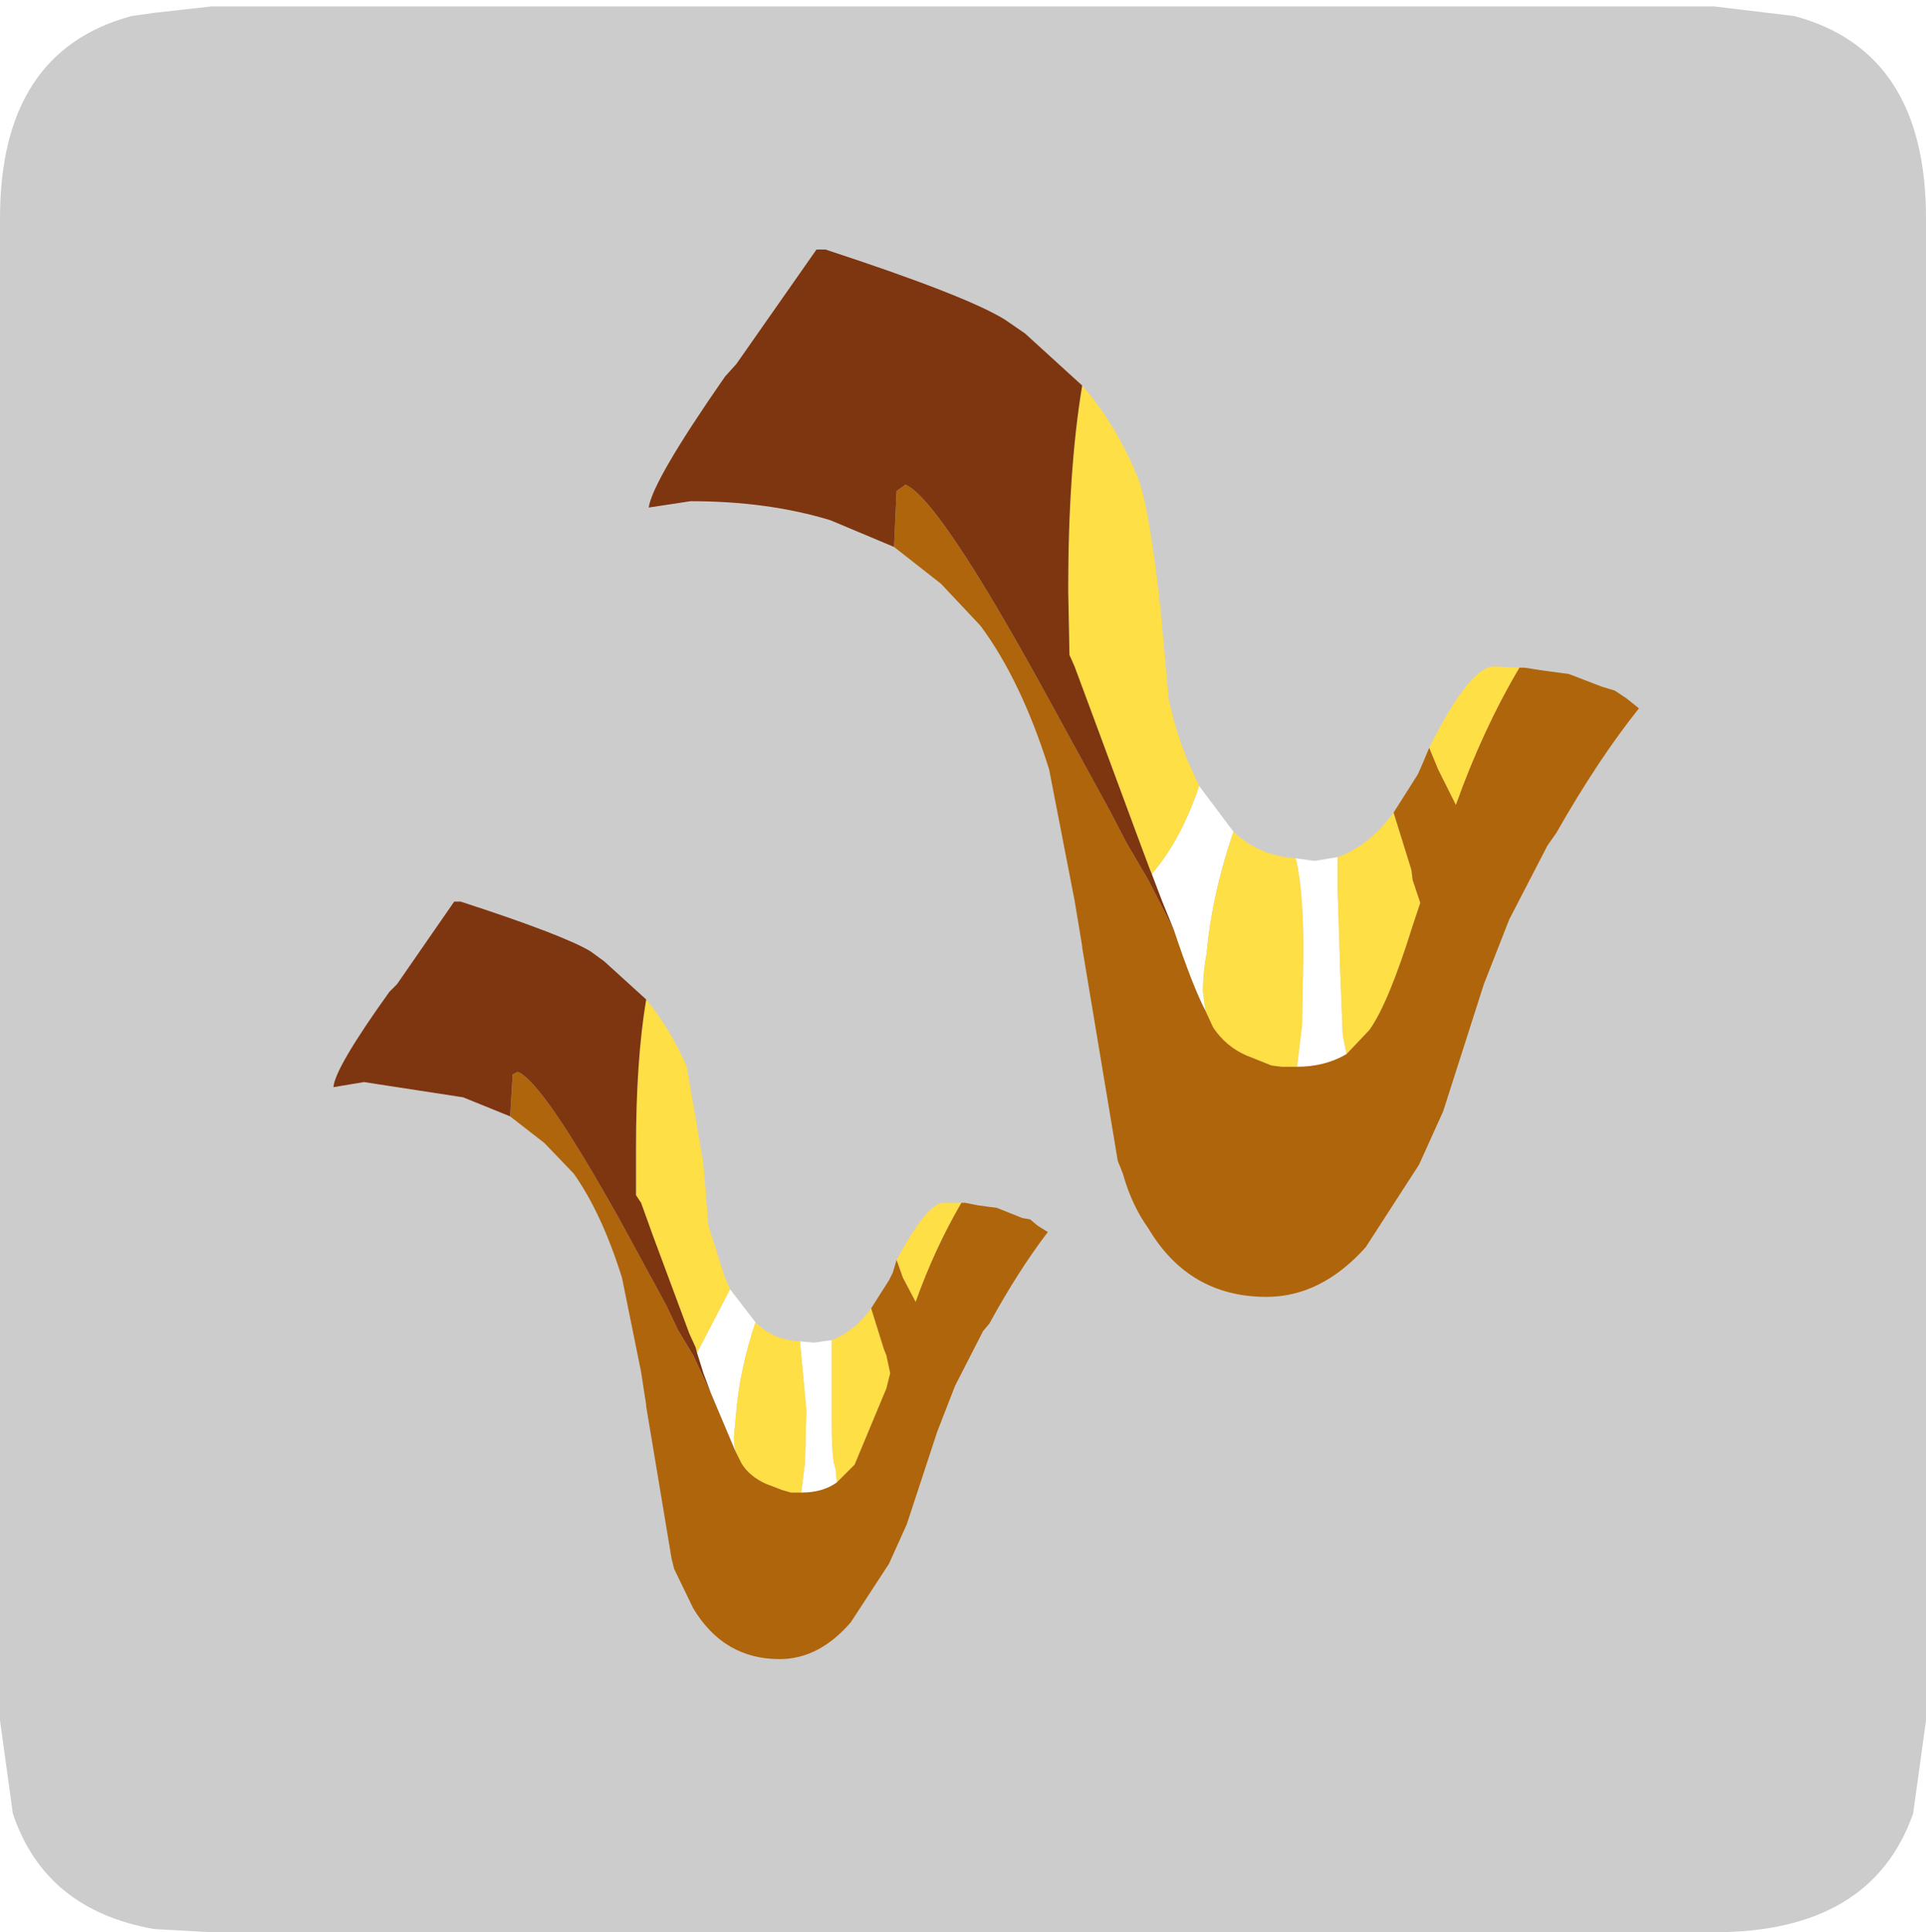 <?xml version="1.0" encoding="UTF-8" standalone="no"?>
<svg xmlns:ffdec="https://www.free-decompiler.com/flash" xmlns:xlink="http://www.w3.org/1999/xlink" ffdec:objectType="frame" height="30.1px" width="30.0px" xmlns="http://www.w3.org/2000/svg">
  <g transform="matrix(1.0, 0.0, 0.0, 1.0, 0.0, 0.0)">
    <use ffdec:characterId="1" height="30.0" transform="matrix(1.0, 0.0, 0.0, 1.0, 0.0, 0.0)" width="30.0" xlink:href="#shape0"/>
    <use ffdec:characterId="5" height="30.0" transform="matrix(1.0, 0.0, 0.0, 1.0, 0.0, 0.1)" width="30.0" xlink:href="#sprite0"/>
  </g>
  <defs>
    <g id="shape0" transform="matrix(1.0, 0.0, 0.0, 1.0, 0.0, 0.0)">
      <path d="M0.0 0.0 L30.0 0.0 30.0 30.0 0.0 30.0 0.0 0.0" fill="#33cc66" fill-opacity="0.0" fill-rule="evenodd" stroke="none"/>
    </g>
    <g id="sprite0" transform="matrix(1.0, 0.0, 0.0, 1.0, 0.0, 0.0)">
      <use ffdec:characterId="2" height="30.0" transform="matrix(1.0, 0.0, 0.0, 1.0, 0.0, 0.0)" width="30.0" xlink:href="#shape1"/>
      <filter id="filter0">
        <feColorMatrix in="SourceGraphic" result="filterResult0" type="matrix" values="0 0 0 0 1.0,0 0 0 0 1.0,0 0 0 0 1.0,0 0 0 1 0"/>
        <feConvolveMatrix divisor="25.0" in="filterResult0" kernelMatrix="1 1 1 1 1 1 1 1 1 1 1 1 1 1 1 1 1 1 1 1 1 1 1 1 1" order="5 5" result="filterResult1"/>
        <feComposite in="SourceGraphic" in2="filterResult1" operator="over" result="filterResult2"/>
      </filter>
      <use ffdec:characterId="4" filter="url(#filter0)" height="55.45" transform="matrix(0.396, 0.0, 0.0, 0.396, 5.194, 3.787)" width="51.35" xlink:href="#sprite1"/>
    </g>
    <g id="shape1" transform="matrix(1.0, 0.0, 0.0, 1.0, 0.0, 0.0)">
      <path d="M27.95 0.15 Q30.0 0.7 30.0 3.3 L30.0 26.7 29.8 28.15 Q29.15 30.0 26.7 30.0 L3.3 30.0 2.4 29.95 Q0.7 29.65 0.2 28.15 L0.0 26.7 0.0 3.3 Q0.0 0.7 2.05 0.15 L2.4 0.1 3.3 0.0 26.7 0.0 27.95 0.15" fill="#cccccc" fill-rule="evenodd" stroke="none"/>
    </g>
    <g id="sprite1" transform="matrix(1.0, 0.0, 0.0, 1.0, -1.5, 4.45)">
      <use ffdec:characterId="3" height="55.45" transform="matrix(1.0, 0.0, 0.0, 1.0, 1.5, -4.45)" width="51.35" xlink:href="#shape2"/>
    </g>
    <g id="shape2" transform="matrix(1.0, 0.0, 0.0, 1.0, -1.5, 4.45)">
      <path d="M35.55 16.65 L36.9 18.45 Q36.05 20.95 35.85 23.2 35.7 24.0 35.7 24.75 L35.8 25.5 Q35.3 24.55 34.55 22.3 L34.1 21.2 33.7 20.15 33.7 20.1 Q34.85 18.75 35.55 16.65 M39.35 19.5 L40.1 19.6 41.0 19.45 41.0 20.75 41.1 23.95 41.2 26.45 41.35 27.2 Q40.5 27.7 39.4 27.7 L39.6 26.05 39.65 23.2 Q39.65 20.7 39.35 19.5 M17.1 36.45 L18.1 37.75 Q17.5 39.55 17.35 41.2 L17.25 42.3 17.3 42.8 16.35 40.55 16.05 39.75 15.8 38.95 17.1 36.45 M19.85 38.5 L20.4 38.55 21.1 38.45 21.1 39.45 21.1 41.7 Q21.1 43.2 21.25 43.5 L21.3 44.05 Q20.75 44.45 19.9 44.45 L20.05 43.25 20.1 41.2 19.85 38.5" fill="#ffffff" fill-rule="evenodd" stroke="none"/>
      <path d="M30.95 0.9 Q32.3 2.45 33.15 4.55 33.6 5.7 34.05 9.85 L34.35 13.2 Q34.7 14.85 35.3 16.1 L35.55 16.65 Q34.85 18.75 33.7 20.1 L33.7 20.15 33.6 19.9 33.3 19.1 31.3 13.7 30.65 11.95 30.45 11.5 30.4 8.95 Q30.4 4.2 30.95 0.9 M36.9 18.45 Q37.9 19.4 39.35 19.5 39.65 20.7 39.65 23.2 L39.6 26.05 39.4 27.7 39.2 27.7 38.8 27.7 38.4 27.65 37.4 27.25 Q36.6 26.9 36.1 26.15 L35.8 25.5 35.7 24.75 Q35.7 24.0 35.85 23.2 36.05 20.95 36.9 18.45 M41.0 19.45 Q42.25 19.0 43.2 17.7 L43.9 19.95 43.95 20.35 44.25 21.25 43.95 22.15 Q43.0 25.2 42.25 26.25 L41.35 27.2 41.2 26.45 41.1 23.95 41.0 20.75 41.0 19.45 M44.6 15.15 Q46.2 11.95 47.15 11.95 L48.15 12.0 Q46.7 14.45 45.65 17.4 L44.95 16.0 44.6 15.15 M13.8 25.05 Q14.75 26.2 15.4 27.7 L16.05 31.5 16.25 33.95 16.9 36.0 17.1 36.45 15.8 38.95 15.75 38.75 15.5 38.2 14.05 34.3 13.6 33.05 13.4 32.75 13.4 30.9 Q13.4 27.45 13.8 25.05 M18.1 37.75 Q18.8 38.45 19.85 38.5 L20.1 41.2 20.05 43.25 19.9 44.45 19.8 44.45 19.5 44.45 19.15 44.35 18.5 44.1 Q17.85 43.8 17.55 43.3 L17.3 42.8 17.25 42.3 17.35 41.2 Q17.5 39.55 18.1 37.75 M21.1 38.45 Q22.0 38.1 22.65 37.2 L23.15 38.8 23.25 39.05 23.4 39.75 23.25 40.35 22.0 43.35 21.3 44.05 21.25 43.5 Q21.1 43.2 21.1 41.7 L21.1 39.45 21.1 38.45 M23.65 35.3 Q24.85 33.05 25.5 33.05 L26.2 33.05 Q25.15 34.85 24.4 36.95 L23.9 36.0 23.65 35.3" fill="#ffde46" fill-rule="evenodd" stroke="none"/>
      <path d="M43.2 17.7 L44.15 16.2 44.35 15.75 44.6 15.15 44.95 16.0 45.65 17.4 Q46.7 14.45 48.15 12.0 L48.35 12.0 49.0 12.1 50.1 12.25 51.4 12.75 51.9 12.9 52.35 13.2 52.85 13.6 Q51.25 15.6 49.6 18.5 L49.25 19.0 47.75 21.9 46.75 24.45 45.15 29.45 44.2 31.55 42.1 34.8 Q40.35 36.75 38.2 36.75 35.15 36.75 33.55 34.05 32.9 33.15 32.55 31.9 L32.35 31.4 30.95 23.0 30.95 22.95 30.65 21.15 29.65 16.0 Q28.55 12.5 26.95 10.35 L25.4 8.7 23.55 7.25 23.65 5.05 24.0 4.8 Q25.3 5.35 29.45 12.9 L32.05 17.65 32.7 18.9 33.55 20.35 34.55 22.3 Q35.3 24.55 35.8 25.5 L36.1 26.15 Q36.6 26.9 37.4 27.25 L38.4 27.65 38.8 27.7 39.2 27.7 39.4 27.7 Q40.5 27.7 41.35 27.2 L42.25 26.25 Q43.0 25.2 43.95 22.15 L44.25 21.25 43.95 20.35 43.9 19.95 43.2 17.7 M22.65 37.2 L23.35 36.1 23.5 35.8 23.65 35.3 23.9 36.0 24.4 36.95 Q25.15 34.85 26.2 33.05 L26.35 33.05 26.85 33.15 27.6 33.25 28.6 33.65 28.9 33.7 29.2 33.95 29.6 34.2 Q28.45 35.7 27.3 37.8 L27.05 38.1 25.95 40.25 25.25 42.05 24.05 45.7 23.35 47.25 21.85 49.55 Q20.6 51.0 19.05 51.0 16.85 51.0 15.65 49.0 L14.9 47.45 14.8 47.05 13.8 41.05 13.8 41.0 13.6 39.7 12.85 36.0 Q12.05 33.45 10.95 31.9 L9.8 30.7 8.45 29.65 8.55 28.0 8.75 27.9 Q9.7 28.25 12.75 33.7 L14.6 37.1 15.05 38.05 15.65 39.05 16.35 40.55 17.3 42.8 17.55 43.3 Q17.85 43.8 18.5 44.1 L19.15 44.35 19.5 44.45 19.8 44.45 19.9 44.45 Q20.75 44.45 21.3 44.05 L22.0 43.35 23.25 40.35 23.4 39.75 23.25 39.05 23.15 38.8 22.65 37.2" fill="#af650b" fill-rule="evenodd" stroke="none"/>
      <path d="M23.55 7.25 L21.05 6.2 Q18.6 5.45 15.55 5.45 L13.9 5.7 Q14.05 4.65 16.9 0.55 L17.35 0.05 20.5 -4.45 20.85 -4.45 Q26.35 -2.65 27.9 -1.7 L28.7 -1.15 30.95 0.9 Q30.4 4.2 30.4 8.95 L30.45 11.5 30.65 11.95 31.3 13.7 33.3 19.1 33.6 19.9 33.7 20.15 34.1 21.2 34.55 22.3 33.55 20.35 32.7 18.9 32.05 17.65 29.45 12.9 Q25.3 5.35 24.0 4.8 L23.65 5.05 23.55 7.25 M8.45 29.65 L6.6 28.9 2.7 28.3 1.5 28.5 Q1.55 27.75 3.7 24.75 L4.0 24.45 6.25 21.2 6.5 21.2 Q10.5 22.5 11.6 23.15 L12.15 23.55 13.8 25.05 Q13.4 27.45 13.4 30.9 L13.4 32.75 13.6 33.05 14.05 34.3 15.5 38.2 15.75 38.75 15.8 38.95 16.05 39.75 16.35 40.55 15.65 39.05 15.05 38.05 14.6 37.1 12.75 33.7 Q9.7 28.25 8.75 27.9 L8.55 28.0 8.45 29.65" fill="#7e3610" fill-rule="evenodd" stroke="none"/>
    </g>
  </defs>
</svg>
